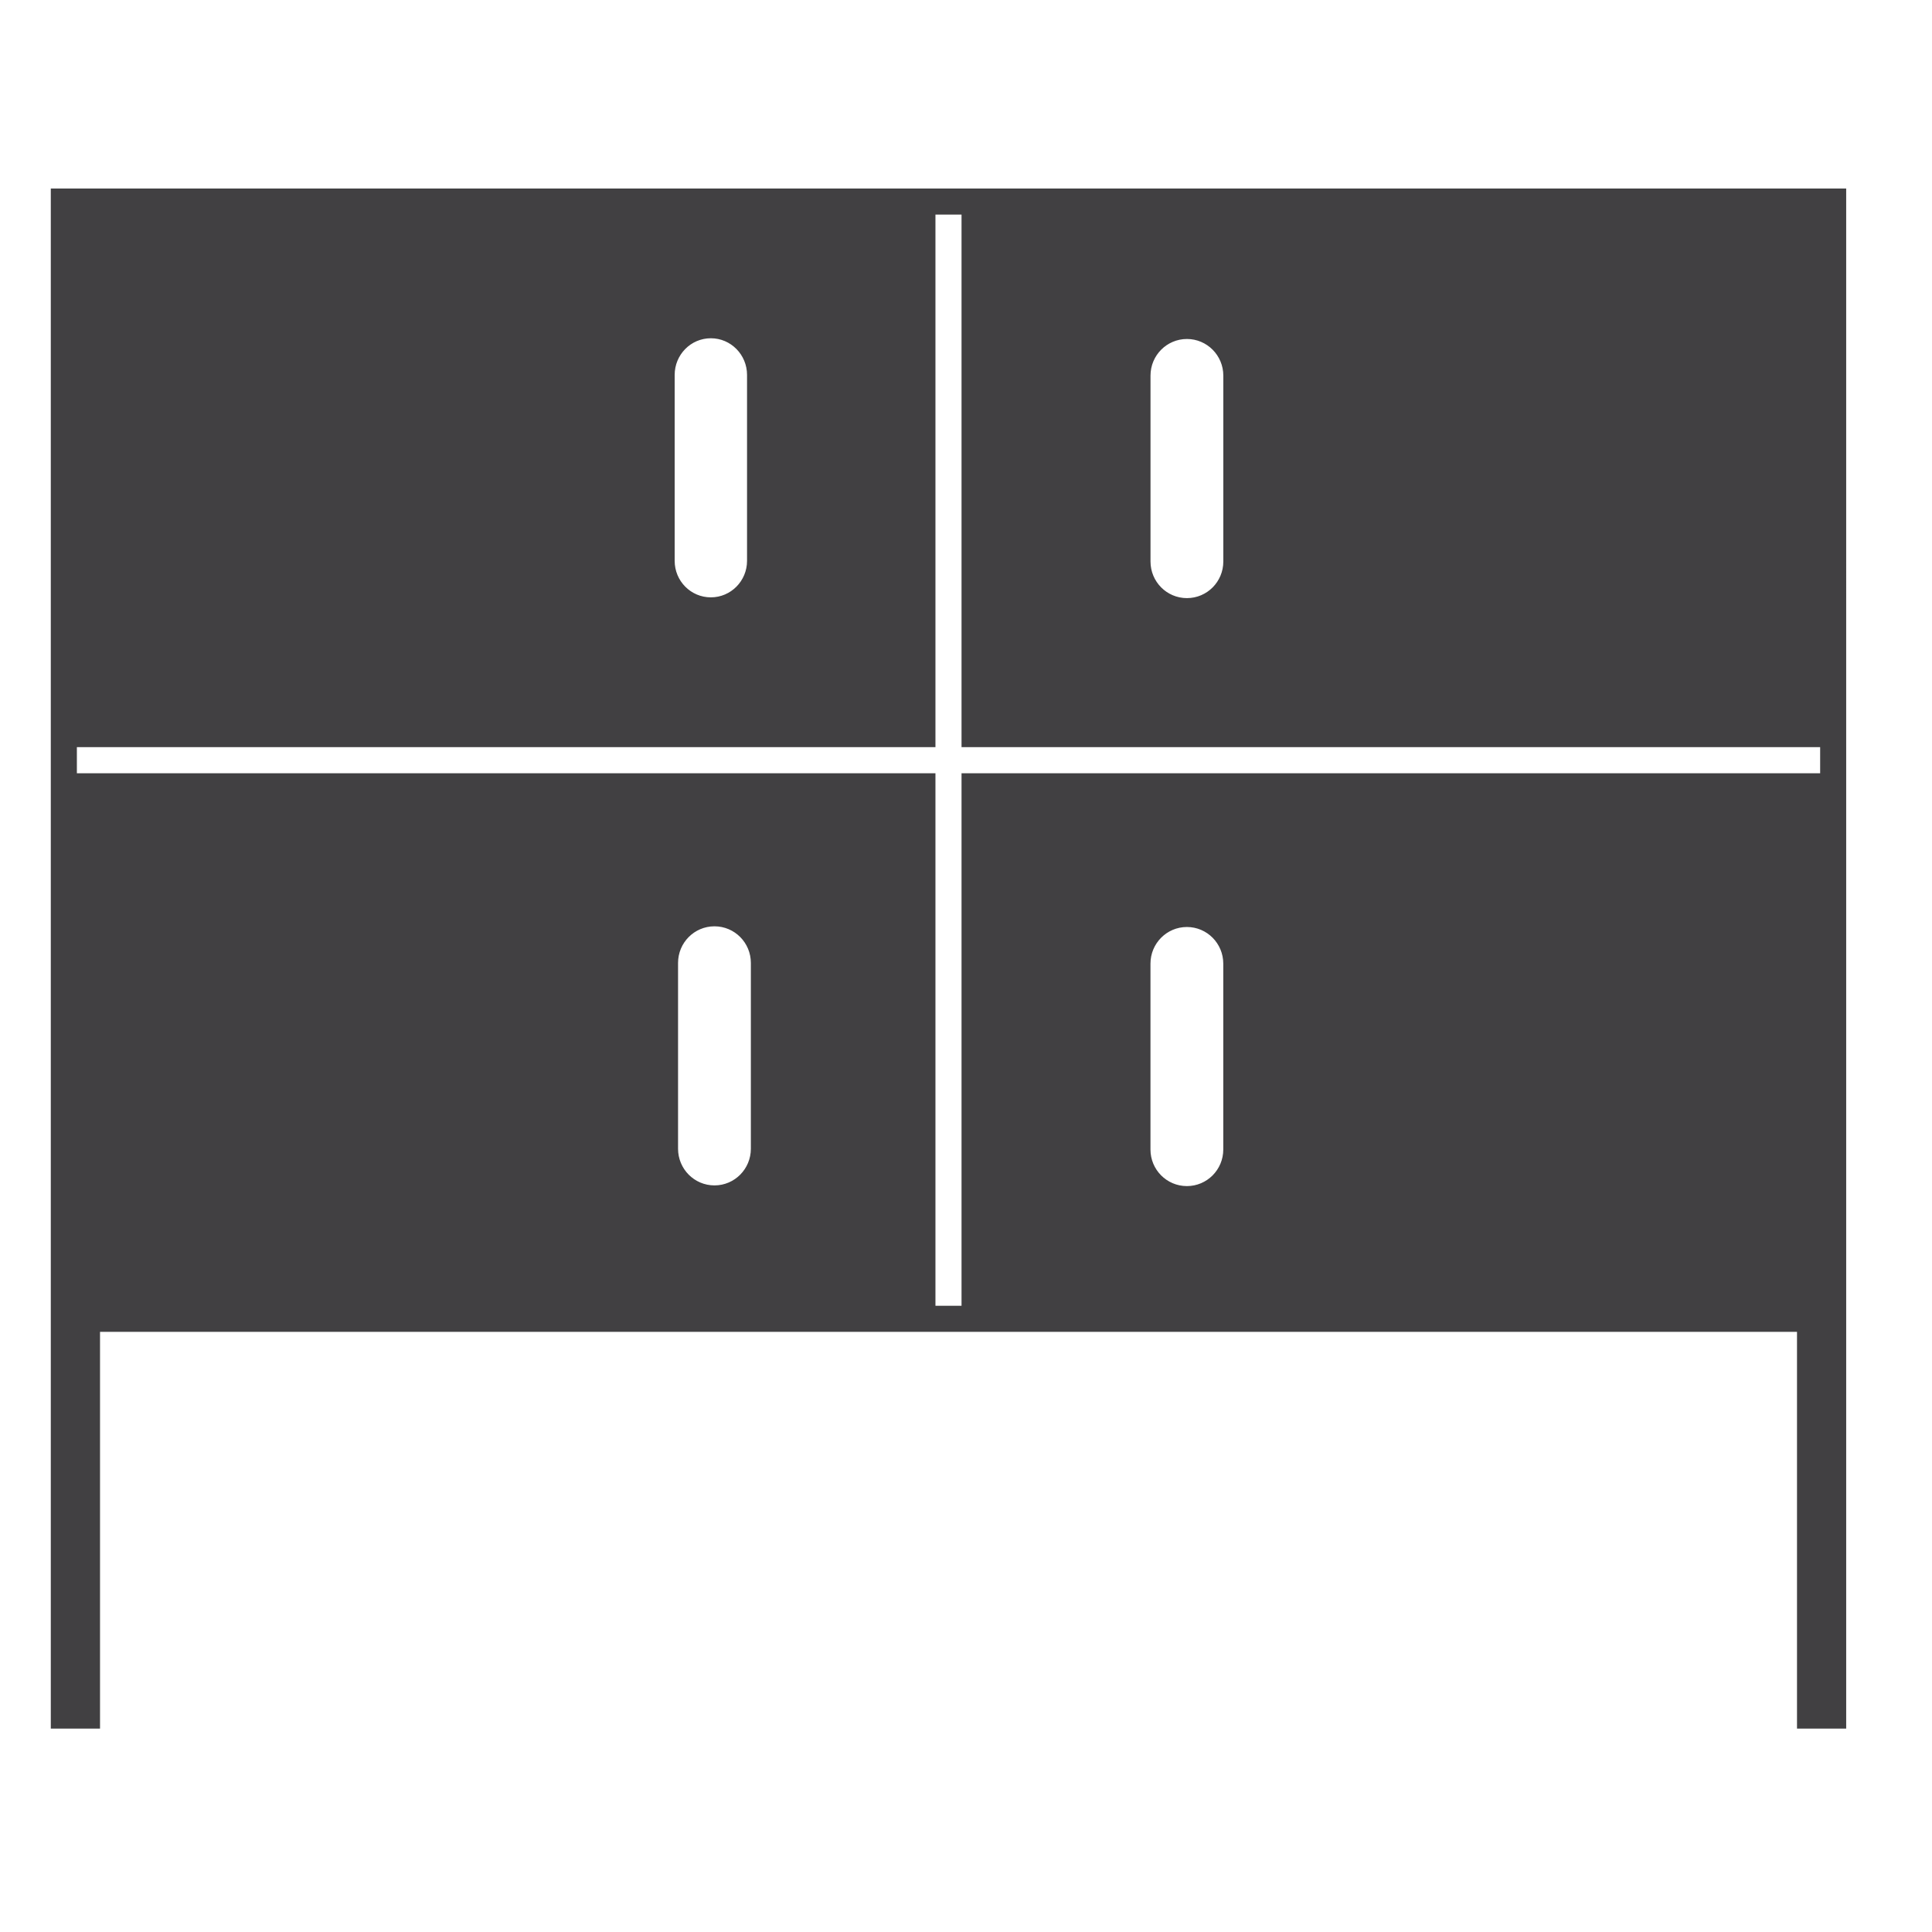 <?xml version="1.0" encoding="utf-8"?>
<!-- Generator: Adobe Illustrator 16.0.0, SVG Export Plug-In . SVG Version: 6.00 Build 0)  -->
<!DOCTYPE svg PUBLIC "-//W3C//DTD SVG 1.1//EN" "http://www.w3.org/Graphics/SVG/1.1/DTD/svg11.dtd">
<svg version="1.1" id="Layer_1" xmlns="http://www.w3.org/2000/svg" xmlns:xlink="http://www.w3.org/1999/xlink" x="0px" y="0px"
	 width="48px" height="48px" viewBox="0 0 48 48" enable-background="new 0 0 48 48" xml:space="preserve">
<path fill="#414042" d="M45.221,4.684H23.889h-0.648H1.91H1.262v0.647v13.231v0.648v13.23v0.649v9.858h1.223v-9.858h20.756h0.648
	h20.757v9.858h1.222v-9.858v-0.649v-13.23v-0.648V5.331V4.684H45.221z M30.393,9.332v4.618c0,0.503-0.404,0.91-0.904,0.91
	c-0.501,0-0.905-0.407-0.905-0.91V9.332c0-0.502,0.404-0.91,0.905-0.91C29.988,8.422,30.393,8.83,30.393,9.332z M18.56,9.315v4.619
	c0,0.5-0.402,0.907-0.899,0.907c-0.499,0-0.899-0.407-0.899-0.907V9.315c0-0.503,0.401-0.911,0.899-0.911
	C18.158,8.404,18.56,8.813,18.56,9.315z M16.846,28.54v-4.616c0-0.503,0.404-0.91,0.905-0.91c0.5,0,0.904,0.407,0.904,0.91v4.616
	c0,0.503-0.404,0.911-0.904,0.911C17.25,29.451,16.846,29.043,16.846,28.54z M28.583,28.559v-4.617c0-0.503,0.404-0.911,0.905-0.911
	c0.5,0,0.904,0.408,0.904,0.911v4.617c0,0.502-0.404,0.909-0.904,0.909C28.987,29.468,28.583,29.061,28.583,28.559z M45.221,19.211
	H23.889v13.23h-0.648v-13.23H1.91v-0.648h21.331V5.331h0.648v13.231h21.332V19.211z"/>
</svg>
